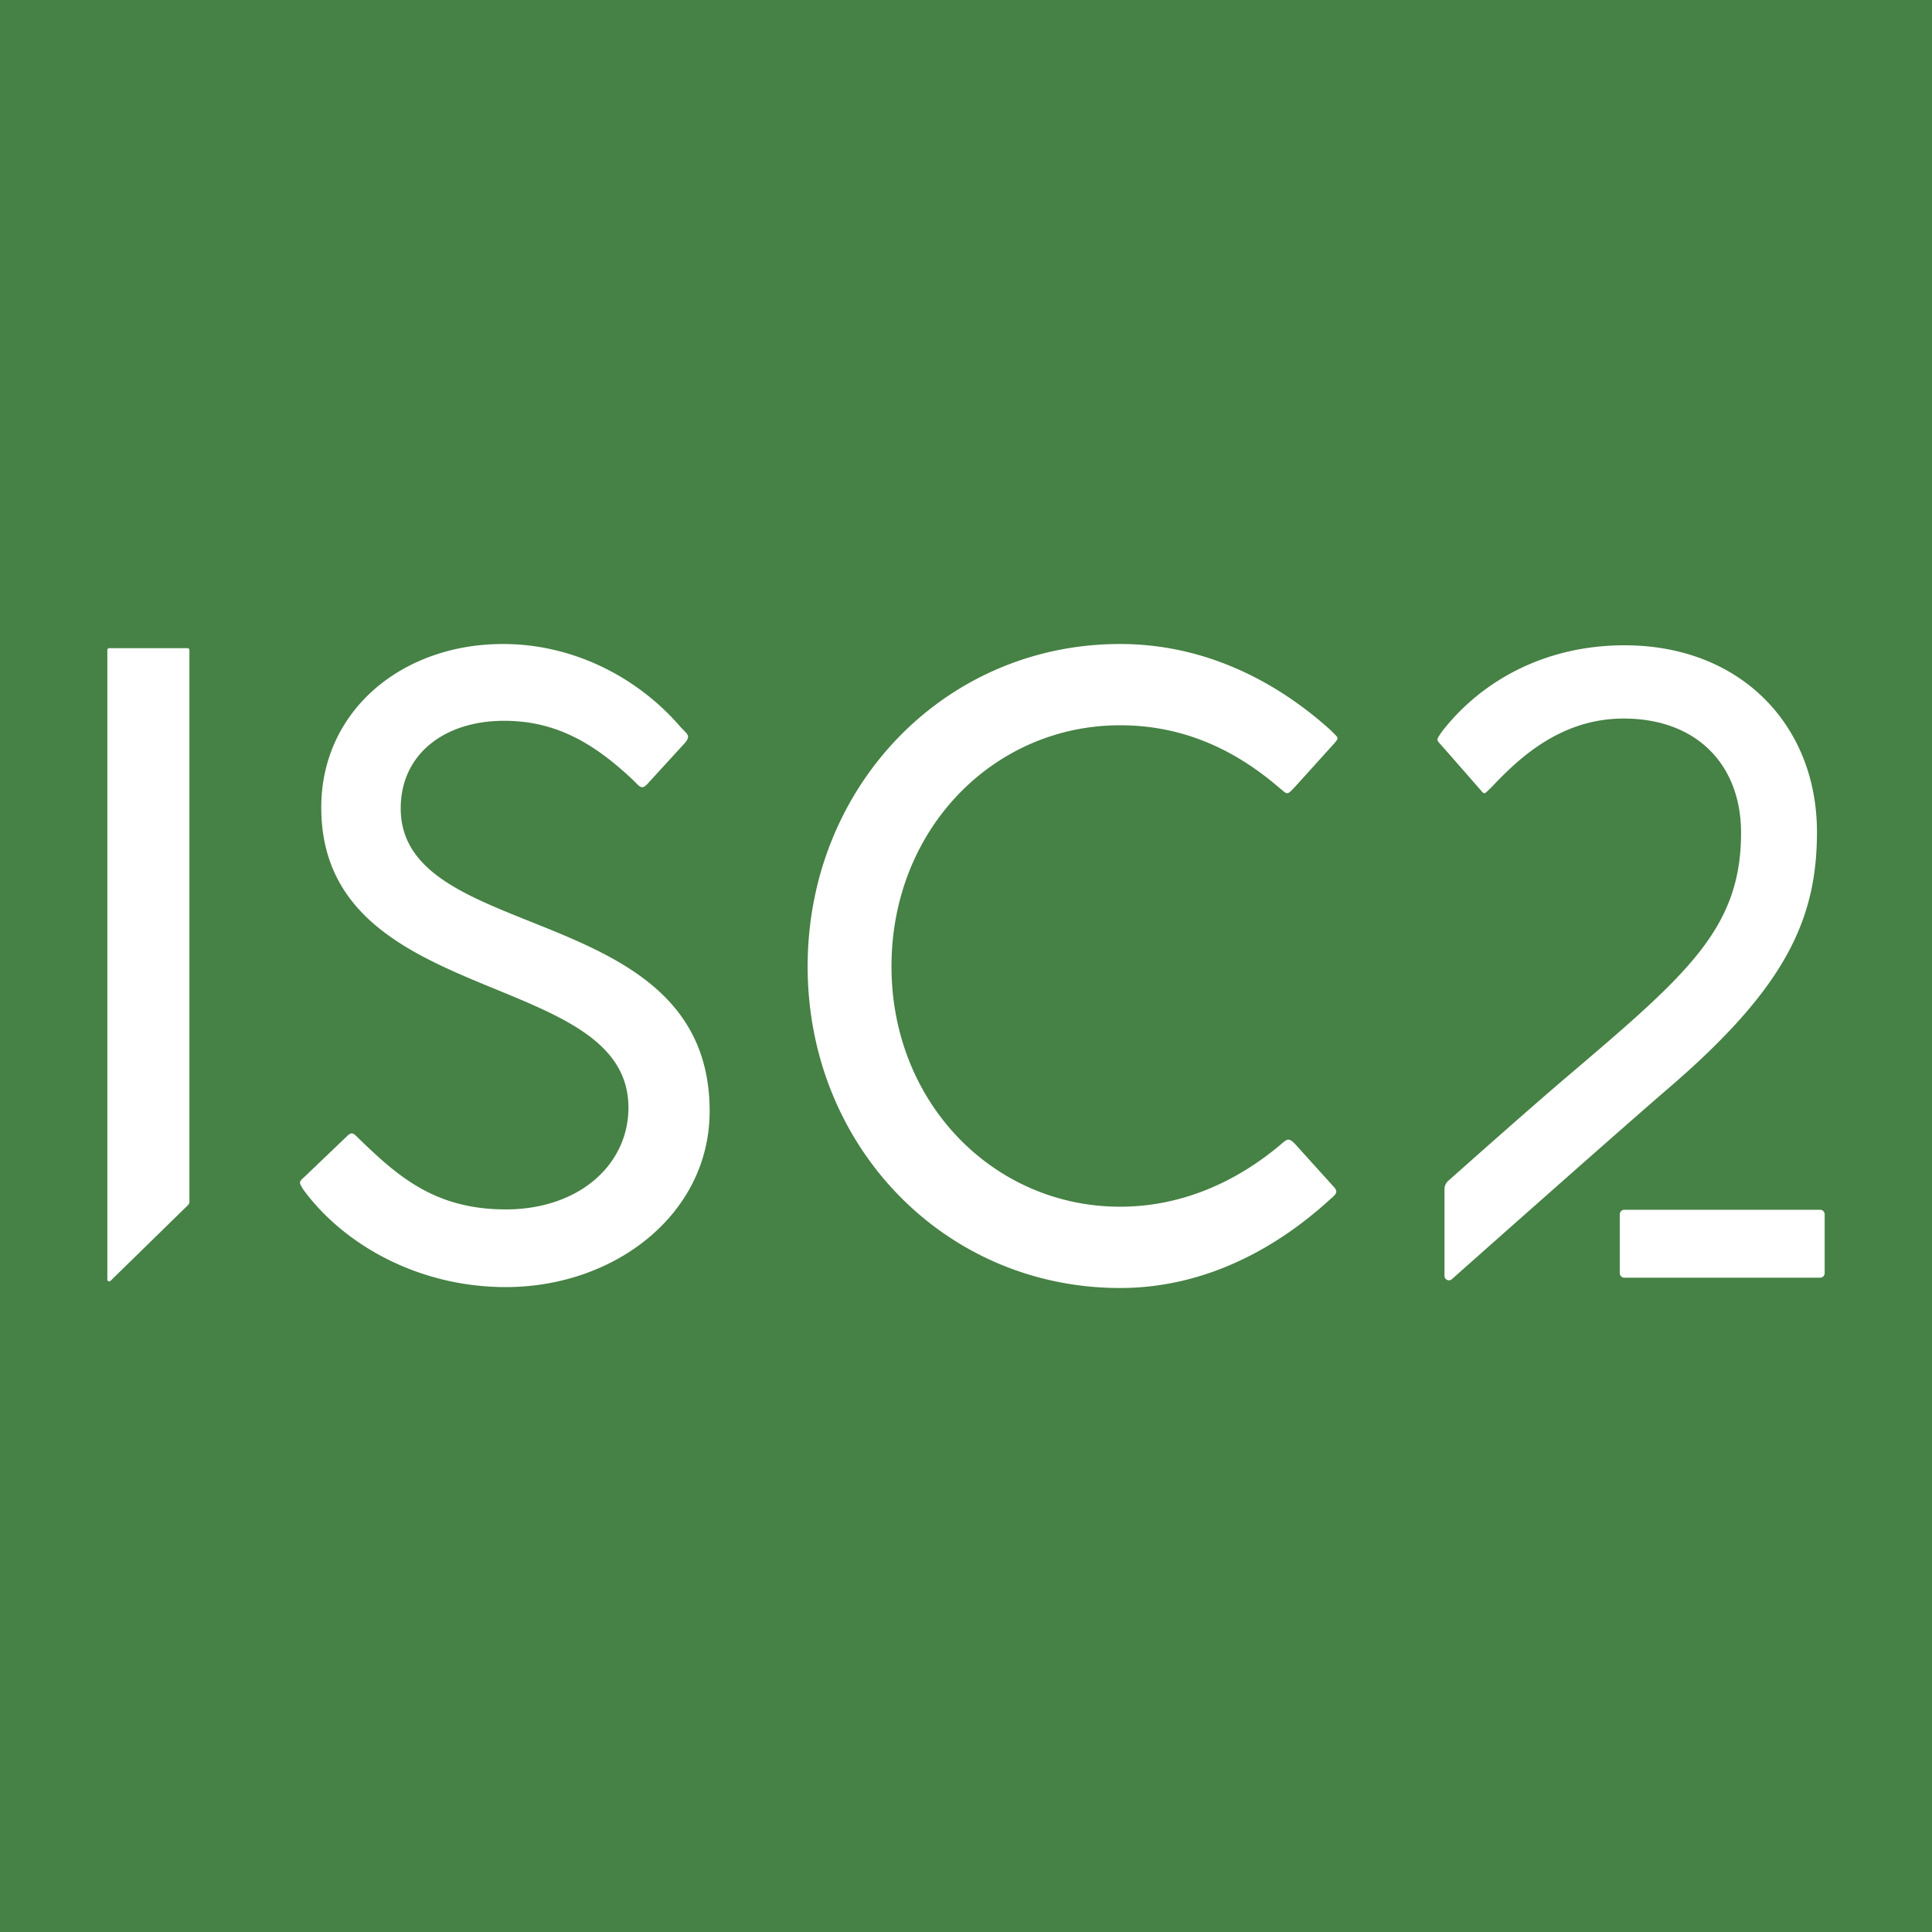 <svg viewBox="0 0 90 90" xmlns="http://www.w3.org/2000/svg"><g fill="none" fill-rule="evenodd"><path fill="#468145" d="M0 0h90v90H0z"/><path d="M8.824 30.282v25.703a.21.21 0 0 1-.063.15l-3.613 3.532A.087.087 0 0 1 5 59.604V30.282c0-.049.04-.088.088-.088h3.648c.049 0 .088.04.088.088Zm9.843 7.374c0-2.538 2.055-4.078 4.81-4.078 2.385 0 4.153.999 6.045 2.788.288.291.38.451.668.119l1.708-1.867c.288-.332.132-.416-.156-.706C29.686 31.498 26.643 30 23.436 30c-4.728 0-8.47 3.12-8.47 7.615 0 9.403 14.309 7.447 14.309 13.98 0 2.663-2.303 4.744-5.715 4.744-3.284 0-5.013-1.53-6.822-3.278-.288-.29-.35-.36-.597-.11l-1.953 1.867c-.287.25-.26.271-.054.604 1.87 2.552 5.355 4.536 9.426 4.536 5.098 0 9.498-3.411 9.498-8.197 0-9.903-14.391-7.697-14.391-14.105Zm33.511-3.87c2.92 0 5.305 1.124 7.32 2.83.046.04.207.173.256.215.197.168.235.176.472-.072.057-.06.226-.244.226-.244l1.726-1.91c.186-.22.154-.236.02-.378-.054-.058-.15-.148-.234-.233-2.59-2.33-5.92-3.994-9.786-3.994-8.182 0-14.555 6.657-14.555 15.021C37.623 53.384 43.996 60 52.178 60c3.865 0 7.204-1.767 9.794-4.139.288-.25.396-.34.108-.631l-1.76-1.949c-.287-.291-.362-.222-.65.027-2.015 1.706-4.572 2.905-7.492 2.905-5.88 0-10.649-4.826-10.649-11.192 0-6.408 4.77-11.235 10.65-11.235Zm23.5-3.726c-3.7 0-6.634 1.653-8.444 3.941-.049.058-.159.22-.192.272-.132.209-.094.224.093.435.467.526 1.917 2.188 1.917 2.188.061.066.118.068.17.021.058-.052.183-.172.252-.24 1.151-1.207 3.12-3.204 6.162-3.204 3.413 0 5.469 2.163 5.469 5.325 0 4.488-2.541 6.622-8.199 11.437-1.645 1.4-4.683 4.099-5.441 4.773a.524.524 0 0 0-.175.392v4.032c0 .18.209.276.342.158 1.561-1.386 8.016-7.112 10.114-8.915 5.43-4.67 6.895-7.84 6.895-11.918 0-4.952-3.536-8.697-8.964-8.697Zm9.111 26.297h-9.123a.213.213 0 0 0-.212.214v2.735c0 .118.095.214.212.214h9.123a.213.213 0 0 0 .211-.214V56.57a.213.213 0 0 0-.211-.214Z" fill="#FFF" fill-rule="nonzero"/></g></svg>